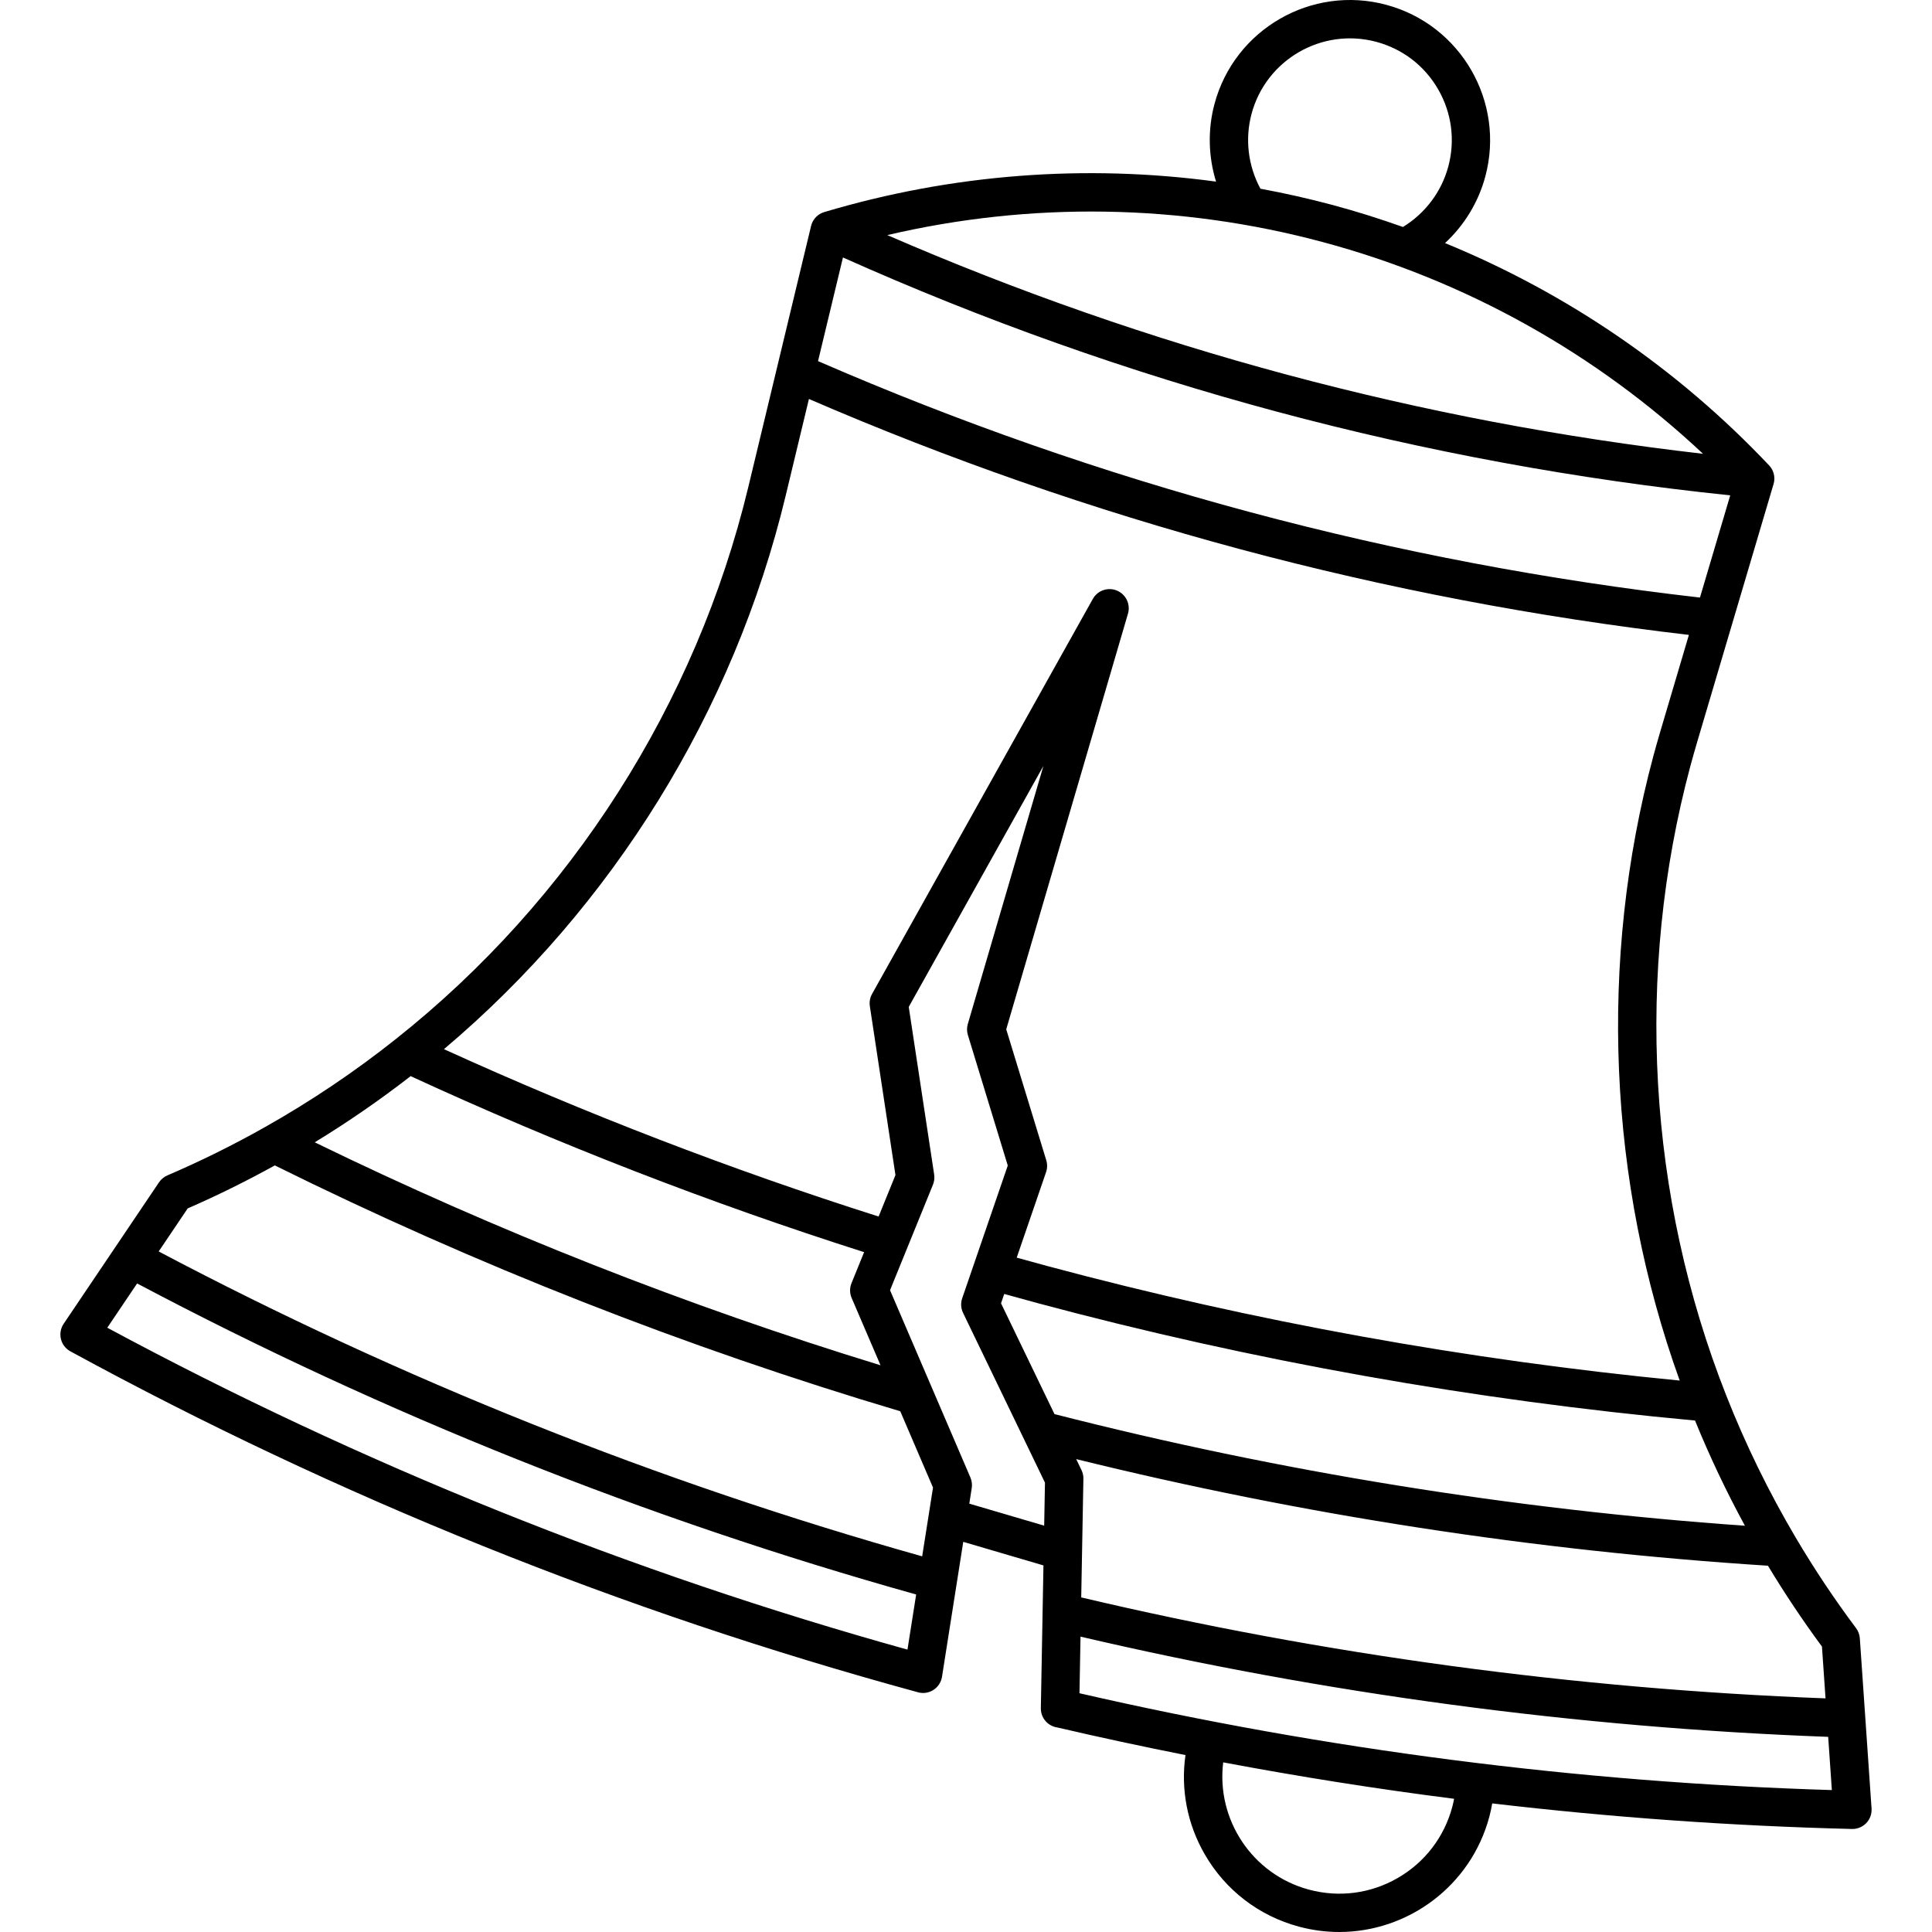 <?xml version="1.0" encoding="iso-8859-1"?>
<!-- Generator: Adobe Illustrator 18.0.0, SVG Export Plug-In . SVG Version: 6.00 Build 0)  -->
<!DOCTYPE svg PUBLIC "-//W3C//DTD SVG 1.1//EN" "http://www.w3.org/Graphics/SVG/1.1/DTD/svg11.dtd">
<svg version="1.1" id="Capa_1" xmlns="http://www.w3.org/2000/svg" xmlns:xlink="http://www.w3.org/1999/xlink" x="0px" y="0px"
	 viewBox="0 0 403.042 403.042" style="enable-background:new 0 0 403.042 403.042;" xml:space="preserve">
<path d="M387.986,341.772c-0.053-0.768-0.326-1.505-0.787-2.121c-4.521-6.041-8.76-12.401-12.599-18.905
	c-5.591-9.457-10.462-19.424-14.479-29.628c-16.396-41.523-19.058-88.147-7.493-131.282c0.413-1.54,0.893-3.234,1.465-5.177
	l15.899-53.688c0.34-1.146,0.148-2.384-0.52-3.374c-0.124-0.183-0.412-0.51-0.412-0.51c-19.059-20.172-42.119-35.924-67.605-46.377
	c4.016-3.716,6.963-8.519,8.405-13.896c4.175-15.572-5.098-31.637-20.668-35.811c-15.58-4.182-31.651,5.094-35.826,20.664
	c-1.44,5.37-1.293,10.998,0.321,16.219c-27.294-3.696-55.141-1.575-81.733,6.356c0,0-0.413,0.138-0.612,0.234
	c-1.074,0.523-1.858,1.499-2.138,2.661l-13.09,54.44c-10.904,45.307-37.002,86.198-73.488,115.145
	c-8.578,6.823-17.781,13.017-27.355,18.41c-6.623,3.736-13.47,7.125-20.351,10.071c-0.707,0.303-1.313,0.804-1.742,1.442
	l-19.895,29.512c-0.63,0.934-0.837,2.09-0.57,3.185c0.268,1.094,0.982,2.025,1.972,2.564
	c55.794,30.426,115.214,54.336,176.608,71.067c0.203,0.067,0.414,0.12,0.633,0.155c2.172,0.352,4.224-1.124,4.586-3.297
	c0.004-0.022,0.008-0.045,0.011-0.067l4.429-28.116l16.729,4.917l-0.543,29.708c-0.001,0.041-0.002,0.081-0.002,0.122v0.017
	c0,2.02,1.498,3.692,3.447,3.962c8.869,2.072,17.782,3.981,26.726,5.755c-1.018,7.139,0.357,14.365,4.017,20.704
	c4.325,7.493,11.312,12.855,19.676,15.098c2.8,0.751,5.613,1.109,8.384,1.109c14.304,0,27.43-9.559,31.305-24.015
	c0.249-0.926,0.444-1.866,0.608-2.81c24.923,2.923,49.984,4.714,75.046,5.334c0.033,0.001,0.065,0.001,0.099,0.001
	c1.09,0,2.135-0.445,2.89-1.234c0.778-0.813,1.179-1.917,1.101-3.041L387.986,341.772z M380.085,343.493l0.745,10.81
	c-52.273-1.991-104.468-9.068-155.271-21.06l0.453-24.751c0.012-0.627-0.124-1.247-0.396-1.812l-1.105-2.29
	c47.242,11.663,95.733,19.136,144.307,22.24C372.306,332.41,376.077,338.074,380.085,343.493z M364.017,318.291
	c-48.535-3.424-96.942-11.249-144.036-23.289l-11.152-23.115l0.669-1.949c2.356,0.659,4.719,1.311,7.071,1.942
	c44.741,11.996,90.833,20.216,137.038,24.462C356.654,303.824,360.138,311.175,364.017,318.291z M261.093,23.74
	c3.033-11.312,14.707-18.045,26.027-15.01c5.479,1.469,10.058,4.983,12.894,9.897c2.835,4.913,3.589,10.637,2.12,16.114
	c-1.416,5.276-4.831,9.781-9.461,12.61c-4.823-1.711-9.716-3.258-14.685-4.59c-4.979-1.335-9.997-2.461-15.041-3.393
	C260.367,34.609,259.682,29.005,261.093,23.74z M275.917,50.49c29.764,7.98,56.978,23.176,79.356,44.177
	c-29.246-3.351-58.382-8.886-86.771-16.496c-28.396-7.614-56.398-17.399-83.399-29.127C214.988,42.054,246.154,42.509,275.917,50.49
	z M175.852,53.711c29.224,13.079,59.671,23.898,90.579,32.186c30.899,8.284,62.671,14.146,94.518,17.44l-6.314,21.321
	c-31.59-3.601-63.136-9.584-93.82-17.811c-30.71-8.233-61.023-18.836-90.162-31.515L175.852,53.711z M163.892,103.45l4.862-20.219
	c29.104,12.59,59.352,23.13,89.989,31.344c30.612,8.208,62.072,14.211,93.585,17.873l-5.906,19.944
	c-0.593,2.011-1.09,3.768-1.52,5.371c-11.448,42.699-9.459,88.688,5.506,130.24c-44.436-4.303-88.733-12.314-131.767-23.852
	c-2.176-0.583-4.361-1.185-6.541-1.793l6.126-17.838c0.273-0.798,0.289-1.661,0.042-2.468l-8.354-27.327l25.396-86.706
	c0.572-1.953-0.414-4.024-2.291-4.813c-1.877-0.787-4.047-0.04-5.04,1.737l-46.053,82.405c-0.434,0.775-0.597,1.673-0.464,2.551
	l5.343,35.241l-3.515,8.644c-30.768-9.771-61.217-21.5-90.676-34.914C127.864,189.121,153.078,148.382,163.892,103.45z
	 M85.665,224.497c30.681,14.154,62.471,26.487,94.603,36.719l-2.633,6.474c-0.403,0.99-0.393,2.102,0.029,3.084l6.025,14.04
	c-40.406-12.379-80.038-28-118.029-46.511C72.584,234.079,79.282,229.455,85.665,224.497z M39.158,252.089
	c6.139-2.67,12.234-5.69,18.177-8.966c41.843,20.733,85.716,37.977,130.471,51.284l6.832,15.921l-2.26,14.346
	c-55.145-15.5-108.682-36.88-159.274-63.602L39.158,252.089z M22.381,276.979l6.224-9.234
	c51.593,27.322,106.23,49.137,162.518,64.888l-1.812,11.5C131.381,328.017,75.263,305.443,22.381,276.979z M202.208,313.68
	l0.511-3.247c0.117-0.744,0.021-1.507-0.275-2.199l-16.769-39.077l8.956-22.021c0.271-0.667,0.357-1.395,0.25-2.106l-5.303-34.975
	l28.089-50.261l-15.767,53.831c-0.22,0.749-0.215,1.547,0.014,2.293l8.323,27.231l-9.51,27.694
	c-0.342,0.996-0.277,2.088,0.181,3.037l17.088,35.418l-0.164,8.974L202.208,313.68z M302.963,376.954
	c-1.688,6.3-5.727,11.563-11.37,14.819c-5.643,3.258-12.221,4.122-18.52,2.433c-11.885-3.187-19.367-14.671-17.896-26.554
	c15.967,3.005,32.034,5.549,48.169,7.601C303.237,375.824,303.114,376.393,302.963,376.954z M225.194,353.233l0.216-11.808
	c51.052,11.934,103.477,18.963,155.974,20.907l0.766,11.102C329.351,371.839,276.592,365.049,225.194,353.233z"/>
<g>
</g>
<g>
</g>
<g>
</g>
<g>
</g>
<g>
</g>
<g>
</g>
<g>
</g>
<g>
</g>
<g>
</g>
<g>
</g>
<g>
</g>
<g>
</g>
<g>
</g>
<g>
</g>
<g>
</g>
</svg>
